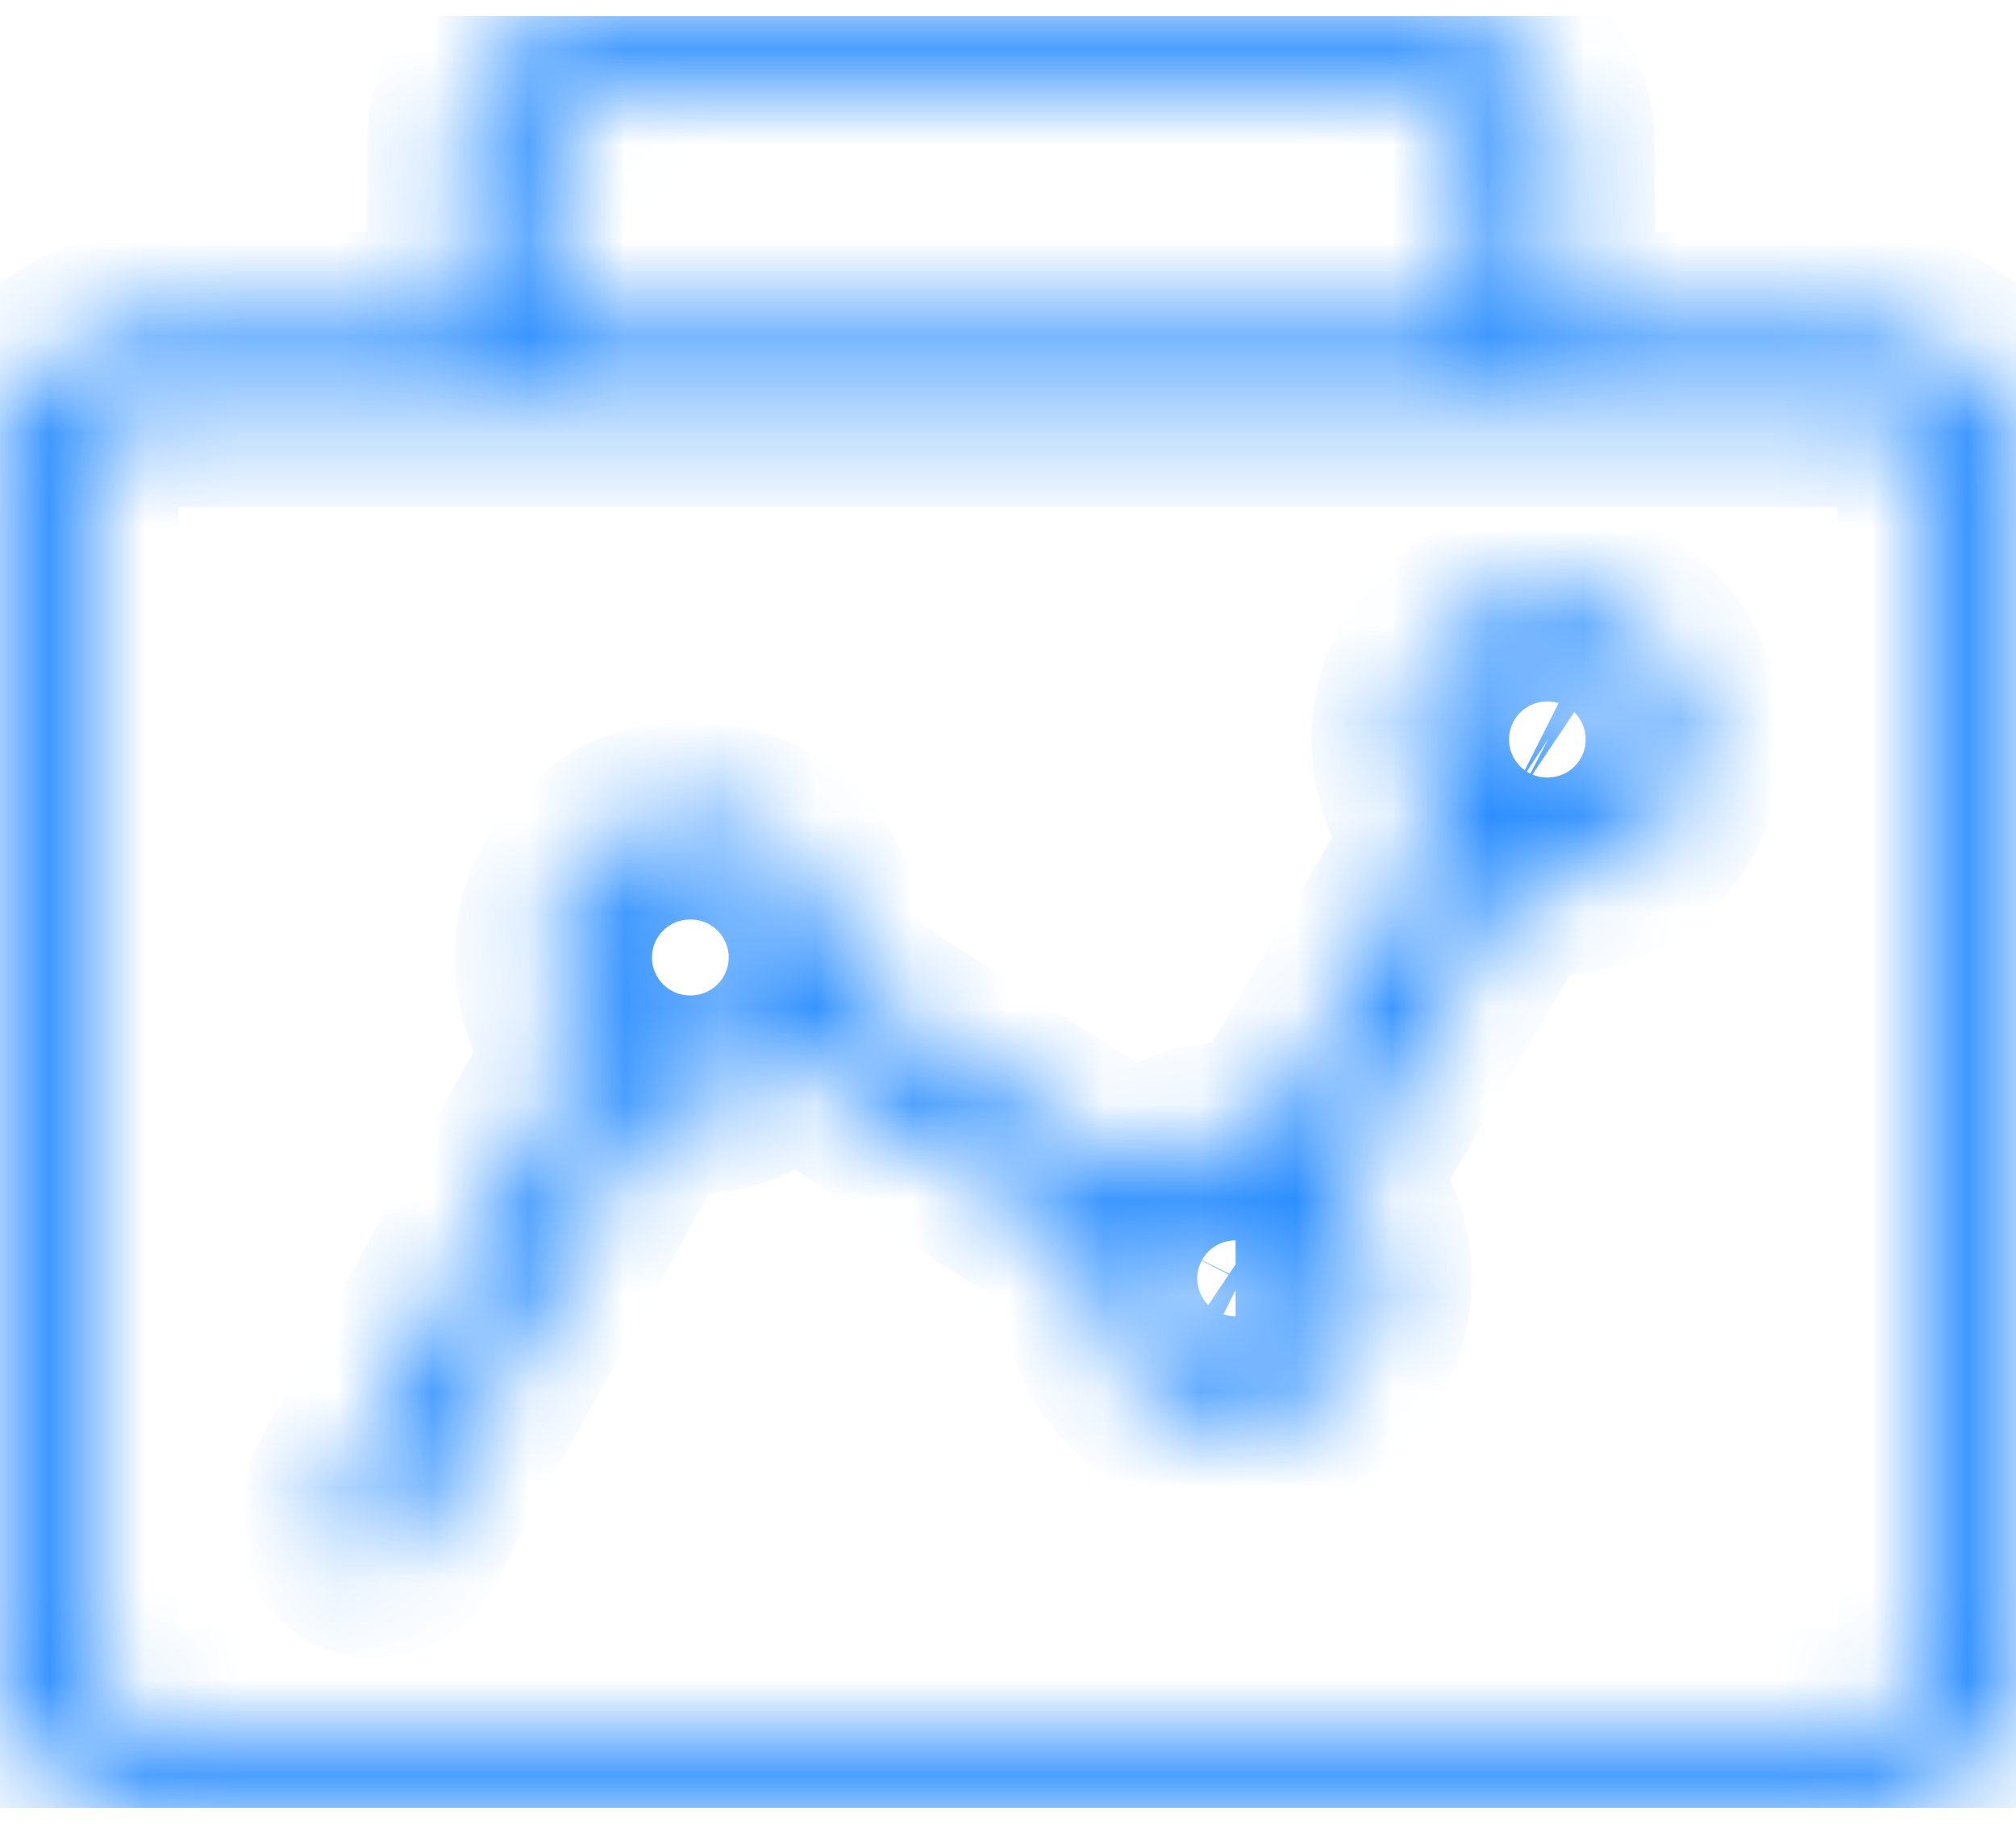 <svg width="21" height="19" viewBox="0 0 21 19" fill="none" xmlns="http://www.w3.org/2000/svg">
<g clip-path="url(#clip0_8889_1189)">
<mask id="path-1-inside-1_8889_1189" fill="white">
<path d="M19.439 3.42H16.236V1.515C16.236 0.772 15.635 0.167 14.896 0.167H6.163C5.424 0.167 4.823 0.772 4.823 1.515V3.42H1.56C0.7 3.42 0 4.124 0 4.989V17.264C0 18.13 0.7 18.833 1.56 18.833H19.439C20.299 18.833 20.999 18.13 20.999 17.264V4.989C20.999 4.124 20.299 3.42 19.439 3.42ZM5.68 1.515C5.68 1.247 5.896 1.029 6.163 1.029H14.896C15.162 1.029 15.379 1.246 15.379 1.515V3.42H5.68V1.515ZM20.143 17.264C20.143 17.654 19.827 17.971 19.44 17.971H1.56C1.173 17.971 0.857 17.654 0.857 17.264V4.989C0.857 4.6 1.173 4.282 1.56 4.282H19.439C19.826 4.282 20.142 4.6 20.142 4.989V17.264H20.143Z"/>
</mask>
<path d="M16.236 3.42H15.236V4.42H16.236V3.42ZM4.823 3.42V4.42H5.823V3.42H4.823ZM15.379 3.42V4.42H16.379V3.42H15.379ZM5.68 3.42H4.68V4.42H5.68V3.42ZM20.143 17.264H21.143V16.264H20.143V17.264ZM20.142 17.264H19.142V18.264H20.142V17.264ZM19.439 3.42V2.42H16.236V3.42V4.42H19.439V3.42ZM16.236 3.42H17.236V1.515H16.236H15.236V3.42H16.236ZM16.236 1.515H17.236C17.236 0.225 16.193 -0.833 14.896 -0.833V0.167V1.167C15.077 1.167 15.236 1.318 15.236 1.515H16.236ZM14.896 0.167V-0.833H6.163V0.167V1.167H14.896V0.167ZM6.163 0.167V-0.833C4.866 -0.833 3.823 0.225 3.823 1.515H4.823H5.823C5.823 1.318 5.982 1.167 6.163 1.167V0.167ZM4.823 1.515H3.823V3.42H4.823H5.823V1.515H4.823ZM4.823 3.42V2.42H1.56V3.42V4.42H4.823V3.42ZM1.56 3.42V2.42C0.142 2.42 -1 3.577 -1 4.989H0H1C1 4.671 1.257 4.42 1.56 4.42V3.42ZM0 4.989H-1V17.264H0H1V4.989H0ZM0 17.264H-1C-1 18.676 0.142 19.833 1.56 19.833V18.833V17.833C1.257 17.833 1 17.583 1 17.264H0ZM1.56 18.833V19.833H19.439V18.833V17.833H1.56V18.833ZM19.439 18.833V19.833C20.857 19.833 21.999 18.676 21.999 17.264H20.999H19.999C19.999 17.583 19.741 17.833 19.439 17.833V18.833ZM20.999 17.264H21.999V4.989H20.999H19.999V17.264H20.999ZM20.999 4.989H21.999C21.999 3.577 20.857 2.42 19.439 2.42V3.42V4.42C19.741 4.42 19.999 4.671 19.999 4.989H20.999ZM5.68 1.515H6.68C6.68 1.793 6.455 2.029 6.163 2.029V1.029V0.029C5.337 0.029 4.68 0.702 4.68 1.515H5.68ZM6.163 1.029V2.029H14.896V1.029V0.029H6.163V1.029ZM14.896 1.029V2.029C14.606 2.029 14.379 1.794 14.379 1.515H15.379H16.379C16.379 0.698 15.718 0.029 14.896 0.029V1.029ZM15.379 1.515H14.379V3.42H15.379H16.379V1.515H15.379ZM15.379 3.42V2.42H5.68V3.42V4.42H15.379V3.42ZM5.68 3.42H6.68V1.515H5.68H4.68V3.42H5.68ZM20.143 17.264H19.143C19.143 17.107 19.27 16.971 19.44 16.971V17.971V18.971C20.385 18.971 21.143 18.201 21.143 17.264H20.143ZM19.44 17.971V16.971H1.56V17.971V18.971H19.44V17.971ZM1.56 17.971V16.971C1.73 16.971 1.857 17.107 1.857 17.264H0.857H-0.143C-0.143 18.201 0.615 18.971 1.56 18.971V17.971ZM0.857 17.264H1.857V4.989H0.857H-0.143V17.264H0.857ZM0.857 4.989H1.857C1.857 5.147 1.73 5.282 1.56 5.282V4.282V3.282C0.615 3.282 -0.143 4.053 -0.143 4.989H0.857ZM1.56 4.282V5.282H19.439V4.282V3.282H1.56V4.282ZM19.439 4.282V5.282C19.268 5.282 19.142 5.147 19.142 4.989H20.142H21.142C21.142 4.053 20.384 3.282 19.439 3.282V4.282ZM20.142 4.989H19.142V17.264H20.142H21.142V4.989H20.142ZM20.142 17.264V18.264H20.143V17.264V16.264H20.142V17.264Z" fill="#1D86FF" mask="url(#path-1-inside-1_8889_1189)"/>
<mask id="path-3-inside-2_8889_1189" fill="white">
<path d="M16.118 6.236C15.315 6.236 14.661 6.894 14.661 7.702C14.661 8.086 14.809 8.436 15.051 8.698L13.188 11.883C13.086 11.861 12.981 11.848 12.872 11.848C12.475 11.848 12.114 12.008 11.852 12.268L8.633 10.2C8.645 10.125 8.651 10.05 8.651 9.972C8.651 9.163 7.997 8.506 7.194 8.506C6.39 8.506 5.736 9.163 5.736 9.972C5.736 10.338 5.871 10.673 6.093 10.93C3.463 15.666 3.463 15.689 3.463 15.838C3.463 16.076 3.655 16.27 3.892 16.27C4.074 16.27 4.231 16.154 4.292 15.993C4.424 15.72 5.805 13.221 6.82 11.39C6.939 11.422 7.065 11.438 7.195 11.438C7.611 11.438 7.988 11.262 8.253 10.979L11.444 13.029C11.425 13.121 11.416 13.217 11.416 13.315C11.416 14.123 12.069 14.78 12.873 14.78C13.677 14.78 14.33 14.123 14.33 13.315C14.33 12.926 14.179 12.573 13.933 12.31L15.792 9.131C15.898 9.155 16.007 9.168 16.119 9.168C16.923 9.168 17.577 8.511 17.577 7.702C17.577 6.894 16.923 6.236 16.119 6.236H16.118ZM7.191 10.578C6.86 10.578 6.591 10.307 6.591 9.974C6.591 9.641 6.86 9.37 7.191 9.37C7.522 9.37 7.791 9.641 7.791 9.974C7.791 10.307 7.522 10.578 7.191 10.578ZM12.871 13.92C12.54 13.92 12.271 13.649 12.271 13.316C12.271 13.218 12.295 13.126 12.335 13.044C12.337 13.041 12.338 13.039 12.339 13.037C12.44 12.844 12.64 12.712 12.871 12.712C12.966 12.712 13.056 12.736 13.136 12.775C13.143 12.78 13.149 12.784 13.155 12.788C13.167 12.795 13.177 12.8 13.189 12.805C13.358 12.912 13.471 13.101 13.471 13.317C13.471 13.65 13.202 13.921 12.871 13.921V13.92ZM16.118 8.307C16.02 8.307 15.928 8.283 15.847 8.241C15.84 8.236 15.832 8.23 15.825 8.226C15.814 8.219 15.803 8.214 15.791 8.208C15.627 8.1 15.518 7.914 15.518 7.703C15.518 7.371 15.788 7.1 16.118 7.1C16.449 7.1 16.719 7.371 16.719 7.703C16.719 8.036 16.449 8.307 16.118 8.307Z"/>
</mask>
<path d="M15.051 8.698L15.914 9.203L16.288 8.564L15.786 8.019L15.051 8.698ZM13.188 11.883L12.976 12.86L13.685 13.014L14.051 12.388L13.188 11.883ZM11.852 12.268L11.311 13.109L11.985 13.542L12.555 12.979L11.852 12.268ZM8.633 10.2L7.645 10.046L7.545 10.689L8.093 11.041L8.633 10.2ZM6.093 10.93L6.967 11.416L7.306 10.805L6.849 10.277L6.093 10.93ZM4.292 15.993L3.392 15.557L3.373 15.597L3.357 15.638L4.292 15.993ZM6.82 11.39L7.084 10.425L6.326 10.218L5.945 10.905L6.82 11.39ZM8.253 10.979L8.793 10.138L8.093 9.688L7.523 10.295L8.253 10.979ZM11.444 13.029L12.424 13.226L12.559 12.556L11.984 12.187L11.444 13.029ZM13.933 12.31L13.069 11.805L12.693 12.449L13.203 12.993L13.933 12.31ZM15.792 9.131L16.018 8.157L15.301 7.99L14.929 8.626L15.792 9.131ZM12.871 13.92H13.871V12.92H12.871V13.92ZM12.335 13.044L11.44 12.599L11.438 12.604L12.335 13.044ZM12.339 13.037L11.452 12.575L11.448 12.583L11.443 12.592L12.339 13.037ZM13.136 12.775L13.693 11.944L13.638 11.908L13.58 11.879L13.136 12.775ZM13.155 12.788L13.672 11.932L13.639 11.912L13.605 11.895L13.155 12.788ZM13.189 12.805L13.724 11.961L13.682 11.934L13.638 11.912L13.189 12.805ZM12.871 13.921H11.871V14.921H12.871V13.921ZM15.847 8.241L15.29 9.071L15.337 9.103L15.387 9.129L15.847 8.241ZM15.825 8.226L16.382 7.395L15.825 8.226ZM15.791 8.208L15.241 9.043L15.29 9.075L15.342 9.102L15.791 8.208ZM16.118 6.236V5.236C14.757 5.236 13.661 6.347 13.661 7.702H14.661H15.661C15.661 7.44 15.872 7.236 16.118 7.236V6.236ZM14.661 7.702H13.661C13.661 8.348 13.911 8.938 14.316 9.376L15.051 8.698L15.786 8.019C15.707 7.935 15.661 7.824 15.661 7.702H14.661ZM15.051 8.698L14.188 8.193L12.325 11.378L13.188 11.883L14.051 12.388L15.914 9.203L15.051 8.698ZM13.188 11.883L13.4 10.906C13.236 10.87 13.06 10.848 12.872 10.848V11.848V12.848C12.902 12.848 12.936 12.851 12.976 12.86L13.188 11.883ZM12.872 11.848V10.848C12.2 10.848 11.59 11.121 11.149 11.557L11.852 12.268L12.555 12.979C12.639 12.896 12.75 12.848 12.872 12.848V11.848ZM11.852 12.268L12.393 11.427L9.174 9.358L8.633 10.2L8.093 11.041L11.311 13.109L11.852 12.268ZM8.633 10.2L9.622 10.353C9.641 10.227 9.651 10.1 9.651 9.972H8.651H7.651C7.651 10 7.649 10.024 7.645 10.046L8.633 10.2ZM8.651 9.972H9.651C9.651 8.616 8.555 7.506 7.194 7.506V8.506V9.506C7.44 9.506 7.651 9.71 7.651 9.972H8.651ZM7.194 8.506V7.506C5.832 7.506 4.736 8.616 4.736 9.972H5.736H6.736C6.736 9.71 6.948 9.506 7.194 9.506V8.506ZM5.736 9.972H4.736C4.736 10.587 4.963 11.152 5.336 11.584L6.093 10.93L6.849 10.277C6.778 10.194 6.736 10.089 6.736 9.972H5.736ZM6.093 10.93L5.218 10.445C3.905 12.809 3.243 14.008 2.909 14.633C2.747 14.937 2.644 15.14 2.583 15.284C2.551 15.36 2.514 15.458 2.49 15.57C2.461 15.703 2.463 15.808 2.463 15.838H3.463H4.463C4.463 15.83 4.464 15.902 4.446 15.987C4.432 16.051 4.416 16.085 4.425 16.064C4.446 16.014 4.507 15.887 4.674 15.575C4.997 14.968 5.65 13.787 6.967 11.416L6.093 10.93ZM3.463 15.838H2.463C2.463 16.623 3.097 17.27 3.892 17.27V16.27V15.27C4.212 15.27 4.463 15.53 4.463 15.838H3.463ZM3.892 16.27V17.27C4.505 17.27 5.024 16.883 5.227 16.347L4.292 15.993L3.357 15.638C3.437 15.426 3.643 15.27 3.892 15.27V16.27ZM4.292 15.993L5.192 16.428C5.192 16.429 5.192 16.428 5.193 16.425C5.195 16.423 5.196 16.419 5.199 16.415C5.203 16.406 5.209 16.394 5.217 16.379C5.233 16.349 5.253 16.311 5.279 16.263C5.329 16.168 5.397 16.044 5.478 15.894C5.641 15.595 5.857 15.201 6.101 14.758C6.589 13.871 7.187 12.79 7.695 11.875L6.82 11.39L5.945 10.905C4.944 12.711 3.54 15.252 3.392 15.557L4.292 15.993ZM6.82 11.39L6.556 12.354C6.767 12.412 6.982 12.438 7.195 12.438V11.438V10.438C7.149 10.438 7.112 10.433 7.084 10.425L6.82 11.39ZM7.195 11.438V12.438C7.9 12.438 8.537 12.138 8.983 11.663L8.253 10.979L7.523 10.295C7.439 10.385 7.323 10.438 7.195 10.438V11.438ZM8.253 10.979L7.712 11.82L10.903 13.87L11.444 13.029L11.984 12.187L8.793 10.138L8.253 10.979ZM11.444 13.029L10.463 12.831C10.431 12.992 10.416 13.155 10.416 13.315H11.416H12.416C12.416 13.279 12.419 13.249 12.424 13.226L11.444 13.029ZM11.416 13.315H10.416C10.416 14.67 11.512 15.78 12.873 15.78V14.78V13.78C12.627 13.78 12.416 13.576 12.416 13.315H11.416ZM12.873 14.78V15.78C14.235 15.78 15.33 14.67 15.33 13.315H14.33H13.33C13.33 13.576 13.119 13.78 12.873 13.78V14.78ZM14.33 13.315H15.33C15.33 12.661 15.075 12.066 14.662 11.626L13.933 12.31L13.203 12.993C13.283 13.079 13.33 13.191 13.33 13.315H14.33ZM13.933 12.31L14.796 12.815L16.655 9.636L15.792 9.131L14.929 8.626L13.069 11.805L13.933 12.31ZM15.792 9.131L15.566 10.105C15.746 10.146 15.931 10.168 16.119 10.168V9.168V8.168C16.083 8.168 16.049 8.164 16.018 8.157L15.792 9.131ZM16.119 9.168V10.168C17.481 10.168 18.577 9.057 18.577 7.702H17.577H16.577C16.577 7.964 16.366 8.168 16.119 8.168V9.168ZM17.577 7.702H18.577C18.577 6.347 17.481 5.236 16.119 5.236V6.236V7.236C16.366 7.236 16.577 7.44 16.577 7.702H17.577ZM16.119 6.236V5.236H16.118V6.236V7.236H16.119V6.236ZM7.191 10.578V9.578C7.418 9.578 7.591 9.76 7.591 9.974H6.591H5.591C5.591 10.854 6.303 11.578 7.191 11.578V10.578ZM6.591 9.974H7.591C7.591 10.188 7.418 10.37 7.191 10.37V9.37V8.37C6.303 8.37 5.591 9.094 5.591 9.974H6.591ZM7.191 9.37V10.37C6.964 10.37 6.791 10.188 6.791 9.974H7.791H8.791C8.791 9.094 8.08 8.37 7.191 8.37V9.37ZM7.791 9.974H6.791C6.791 9.76 6.964 9.578 7.191 9.578V10.578V11.578C8.08 11.578 8.791 10.854 8.791 9.974H7.791ZM12.871 13.92V12.92C13.098 12.92 13.271 13.102 13.271 13.316H12.271H11.271C11.271 14.195 11.982 14.92 12.871 14.92V13.92ZM12.271 13.316H13.271C13.271 13.387 13.253 13.445 13.233 13.484L12.335 13.044L11.438 12.604C11.337 12.808 11.271 13.05 11.271 13.316H12.271ZM12.335 13.044L13.231 13.489C13.232 13.487 13.232 13.488 13.233 13.485C13.234 13.482 13.233 13.485 13.234 13.482L12.339 13.037L11.443 12.592C11.442 12.595 11.443 12.592 11.442 12.595C11.441 12.597 11.441 12.596 11.44 12.599L12.335 13.044ZM12.339 13.037L13.226 13.499C13.163 13.62 13.031 13.712 12.871 13.712V12.712V11.712C12.248 11.712 11.716 12.068 11.452 12.575L12.339 13.037ZM12.871 12.712V13.712C12.801 13.712 12.74 13.695 12.692 13.671L13.136 12.775L13.58 11.879C13.372 11.776 13.13 11.712 12.871 11.712V12.712ZM13.136 12.775L12.579 13.606C12.574 13.603 12.571 13.6 12.569 13.599C12.567 13.598 12.566 13.597 12.566 13.597C12.566 13.597 12.565 13.597 12.565 13.596C12.565 13.596 12.565 13.596 12.565 13.596C12.565 13.596 12.565 13.596 12.565 13.596C12.565 13.596 12.565 13.596 12.565 13.596C12.563 13.595 12.572 13.601 12.58 13.607C12.598 13.619 12.644 13.65 12.706 13.681L13.155 12.788L13.605 11.895C13.66 11.922 13.699 11.949 13.711 11.957C13.716 11.961 13.722 11.965 13.716 11.961C13.714 11.959 13.704 11.952 13.693 11.944L13.136 12.775ZM13.155 12.788L12.639 13.644C12.674 13.666 12.705 13.681 12.723 13.69C12.731 13.695 12.739 13.698 12.741 13.699C12.744 13.701 12.742 13.7 12.74 13.699L13.189 12.805L13.638 11.912C13.63 11.908 13.623 11.904 13.62 11.903C13.617 11.901 13.619 11.902 13.621 11.904C13.629 11.907 13.648 11.917 13.672 11.932L13.155 12.788ZM13.189 12.805L12.654 13.65C12.548 13.583 12.471 13.46 12.471 13.317H13.471H14.471C14.471 12.741 14.168 12.242 13.724 11.961L13.189 12.805ZM13.471 13.317H12.471C12.471 13.103 12.644 12.921 12.871 12.921V13.921V14.921C13.759 14.921 14.471 14.197 14.471 13.317H13.471ZM12.871 13.921H13.871V13.92H12.871H11.871V13.921H12.871ZM16.118 8.307V7.307C16.187 7.307 16.252 7.324 16.306 7.353L15.847 8.241L15.387 9.129C15.604 9.241 15.853 9.307 16.118 9.307V8.307ZM15.847 8.241L16.404 7.41C16.407 7.412 16.409 7.414 16.409 7.414C16.409 7.414 16.409 7.414 16.407 7.413C16.405 7.411 16.402 7.409 16.398 7.406C16.394 7.404 16.388 7.4 16.382 7.395L15.825 8.226L15.268 9.056C15.264 9.054 15.262 9.052 15.262 9.052C15.262 9.052 15.262 9.052 15.264 9.054C15.266 9.055 15.269 9.057 15.273 9.06C15.277 9.063 15.283 9.067 15.29 9.071L15.847 8.241ZM15.825 8.226L16.382 7.395C16.322 7.355 16.27 7.329 16.248 7.318C16.242 7.316 16.237 7.313 16.234 7.312C16.233 7.311 16.231 7.31 16.23 7.31C16.229 7.309 16.229 7.309 16.228 7.309C16.226 7.308 16.232 7.311 16.24 7.315L15.791 8.208L15.342 9.102C15.356 9.109 15.367 9.114 15.371 9.116C15.378 9.119 15.373 9.117 15.368 9.114C15.358 9.109 15.317 9.089 15.268 9.056L15.825 8.226ZM15.791 8.208L16.341 7.373C16.444 7.441 16.518 7.562 16.518 7.703H15.518H14.518C14.518 8.266 14.809 8.759 15.241 9.043L15.791 8.208ZM15.518 7.703H16.518C16.518 7.917 16.345 8.1 16.118 8.1V7.1V6.1C15.23 6.1 14.518 6.824 14.518 7.703H15.518ZM16.118 7.1V8.1C15.891 8.1 15.719 7.917 15.719 7.703H16.719H17.719C17.719 6.824 17.007 6.1 16.118 6.1V7.1ZM16.719 7.703H15.719C15.719 7.489 15.891 7.307 16.118 7.307V8.307V9.307C17.007 9.307 17.719 8.583 17.719 7.703H16.719Z" fill="#1D86FF" mask="url(#path-3-inside-2_8889_1189)"/>
</g>
<defs>
<clipPath id="clip0_8889_1189">
<rect width="21" height="18.667" fill="white" transform="translate(0 0.167)"/>
</clipPath>
</defs>
</svg>
